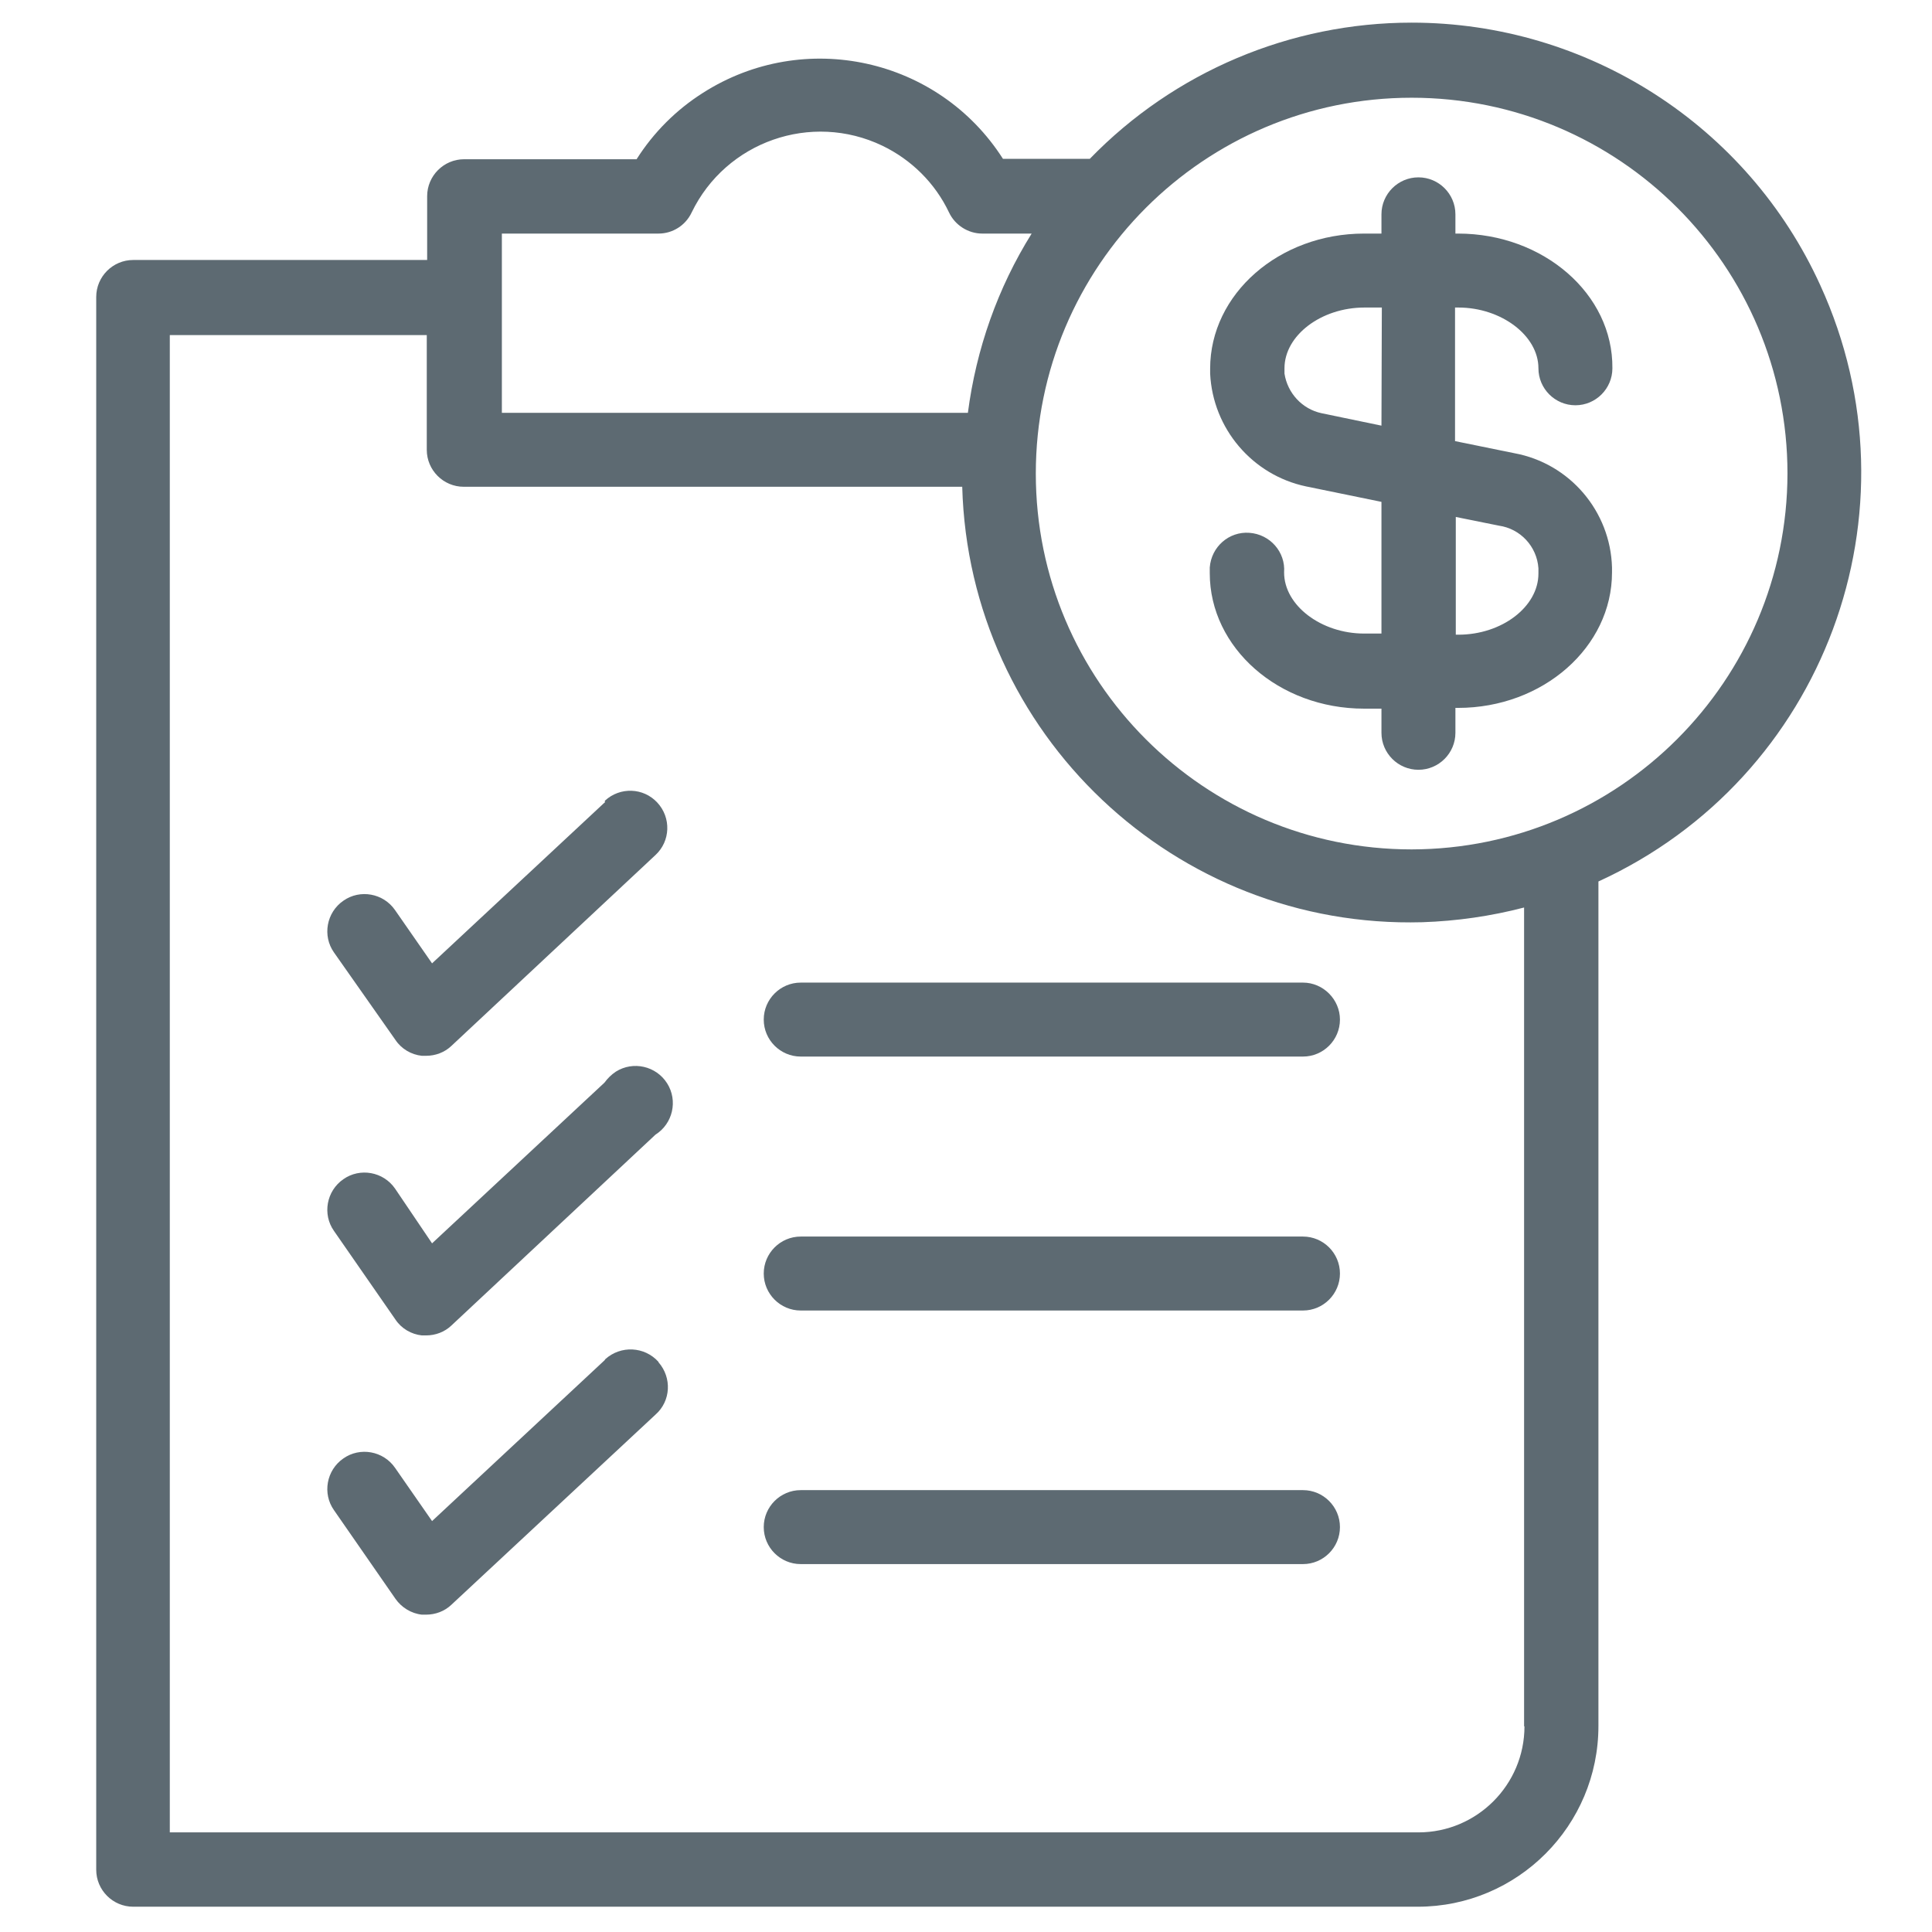 <?xml version="1.0" encoding="utf-8"?>
<!-- Generator: Adobe Illustrator 27.8.1, SVG Export Plug-In . SVG Version: 6.00 Build 0)  -->
<svg version="1.1" id="Layer_1" xmlns="http://www.w3.org/2000/svg" xmlns:xlink="http://www.w3.org/1999/xlink" x="0px" y="0px"
	 viewBox="0 0 512 512" style="enable-background:new 0 0 512 512;" xml:space="preserve">
<style type="text/css">
	.st0{fill:#5D6A72;}
</style>
<g>
	<path class="st0" d="M160.2,212.7l-45.7,42.6l-9.8-14.1c-3.1-4.5-9.3-5.6-13.7-2.5c-4.5,3.1-5.6,9.3-2.5,13.7l16.3,23.2
		c1.6,2.4,4.2,3.9,7,4.2h1.1c2.5,0,4.9-0.9,6.7-2.6l54.1-50.6c4-3.7,4.2-9.9,0.5-13.9c-3.7-4-9.9-4.2-13.9-0.5V212.7z"/>
	<path class="st0" d="M160.2,286.9l-45.7,42.6l-9.8-14.5c-3.1-4.5-9.3-5.6-13.7-2.5c-4.5,3.1-5.6,9.3-2.5,13.7l0,0l16.3,23.5
		c1.6,2.4,4.2,3.9,7,4.2h1.1c2.5,0,4.9-0.9,6.7-2.6l54.1-50.6c4.6-2.9,6-9,3.1-13.6c-2.9-4.6-9-6-13.6-3.1
		C162,284.8,161,285.8,160.2,286.9L160.2,286.9z"/>
	<path class="st0" d="M160.2,360.5l-45.7,42.6l-9.8-14.1c-3.1-4.5-9.3-5.6-13.7-2.5c-4.5,3.1-5.6,9.3-2.5,13.7l16.3,23.5
		c1.6,2.3,4.2,3.9,7,4.2h1.1c2.5,0,4.9-0.9,6.7-2.6l54.1-50.4c4.1-3.6,4.4-9.8,0.8-13.9c0,0,0,0,0-0.1c-3.7-4.1-10-4.4-14.1-0.7
		C160.3,360.4,160.2,360.5,160.2,360.5z"/>
	<path class="st0" d="M345.3,260.4H212.2c-5.4,0-9.8,4.4-9.8,9.8c0,5.4,4.4,9.8,9.8,9.8h133.1c5.4,0,9.8-4.4,9.8-9.8
		C355.1,264.9,350.7,260.4,345.3,260.4L345.3,260.4z"/>
	<path class="st0" d="M345.3,327.7H212.2c-5.4,0-9.8,4.4-9.8,9.8c0,5.4,4.4,9.8,9.8,9.8h133.1c5.4,0,9.8-4.4,9.8-9.8
		C355.1,332.1,350.7,327.7,345.3,327.7L345.3,327.7z"/>
	<path class="st0" d="M345.3,394.9H212.2c-5.4,0-9.8,4.4-9.8,9.8c0,5.4,4.4,9.8,9.8,9.8h133.1c5.4,0,9.8-4.4,9.8-9.8
		C355.1,399.3,350.7,394.9,345.3,394.9L345.3,394.9z"/>
	<path class="st0" d="M374.1,6c-32.1,0-62.9,13-85.3,36.1h-23c-17.1-26.8-52.7-34.6-79.5-17.5c-7.1,4.5-13.1,10.5-17.6,17.6h-45.7
		c-5.4,0-9.8,4.4-9.8,9.8v16.9H35.3c-5.4,0-9.8,4.4-9.8,9.8l0,0v416.8c0,5.4,4.4,9.8,9.8,9.8h340.4c26.5,0,47.9-21.5,47.9-47.9
		V233.6c59.9-27.4,86.2-98.1,58.8-158C463.1,33.2,420.7,6,374.1,6L374.1,6z M133,61.9h41.5c3.8,0,7.2-2.2,8.8-5.6
		c9.1-18.8,31.7-26.7,50.5-17.7c7.7,3.7,14,9.9,17.7,17.7c1.6,3.4,5.1,5.6,8.8,5.6h13.1c-9,14.4-14.7,30.6-16.9,47.5H133L133,61.9z
		 M404,457.5c0,15.5-12.6,28.1-28.1,28.1H45V88.8h68.1v30.4c0,5.4,4.4,9.8,9.8,9.8H255c1.8,65.5,56.4,117.2,121.9,115.4
		c9.1-0.3,18.2-1.6,27-3.9V457.5z M374.1,225.1c-55,0-99.6-44.6-99.6-99.6s44.6-99.6,99.6-99.6s99.6,44.6,99.6,99.6
		C473.6,180.4,429.1,225,374.1,225.1L374.1,225.1z"/>
	<path class="st0" d="M386.5,81.5c11.3,0,21.2,7.4,21.2,16.1c0,5.4,4.4,9.8,9.8,9.8c5.4,0,9.8-4.4,9.8-9.8
		c0.2-19.7-18.3-35.7-40.9-35.7h-0.7v-5.1c0-5.4-4.4-9.8-9.8-9.8c-5.4,0-9.8,4.4-9.8,9.8v5.1h-4.6c-22.5,0-40.8,16-40.8,35.8V99
		c0.7,14.6,11.2,26.9,25.4,29.9l20,4.1v34.9h-4.6c-11.3,0-21.2-7.4-21.2-16.2c0.4-5.4-3.7-10.1-9.2-10.5c-5.4-0.4-10.1,3.7-10.5,9.2
		c0,0.5,0,1,0,1.5c0,19.8,18.3,35.9,40.9,35.9h4.6v6.4c0,5.4,4.4,9.8,9.8,9.8s9.8-4.4,9.8-9.8v-6.6h0.7c22.5,0,40.8-16.1,40.8-35.9
		v-1.3c-0.4-14.9-11.2-27.6-25.9-30.3l-15.7-3.2V81.5L386.5,81.5z M366.1,112.8l-15.9-3.3c-5.1-1.1-9-5.3-9.8-10.5v-1.4
		c0-8.7,9.7-16.1,21.2-16.1h4.6L366.1,112.8z M397.2,139.3c5.7,0.8,10.1,5.5,10.5,11.3v1.4c0,8.8-9.7,16.2-21.2,16.2h-0.7v-31.2
		L397.2,139.3z"/>
</g>
</svg>
